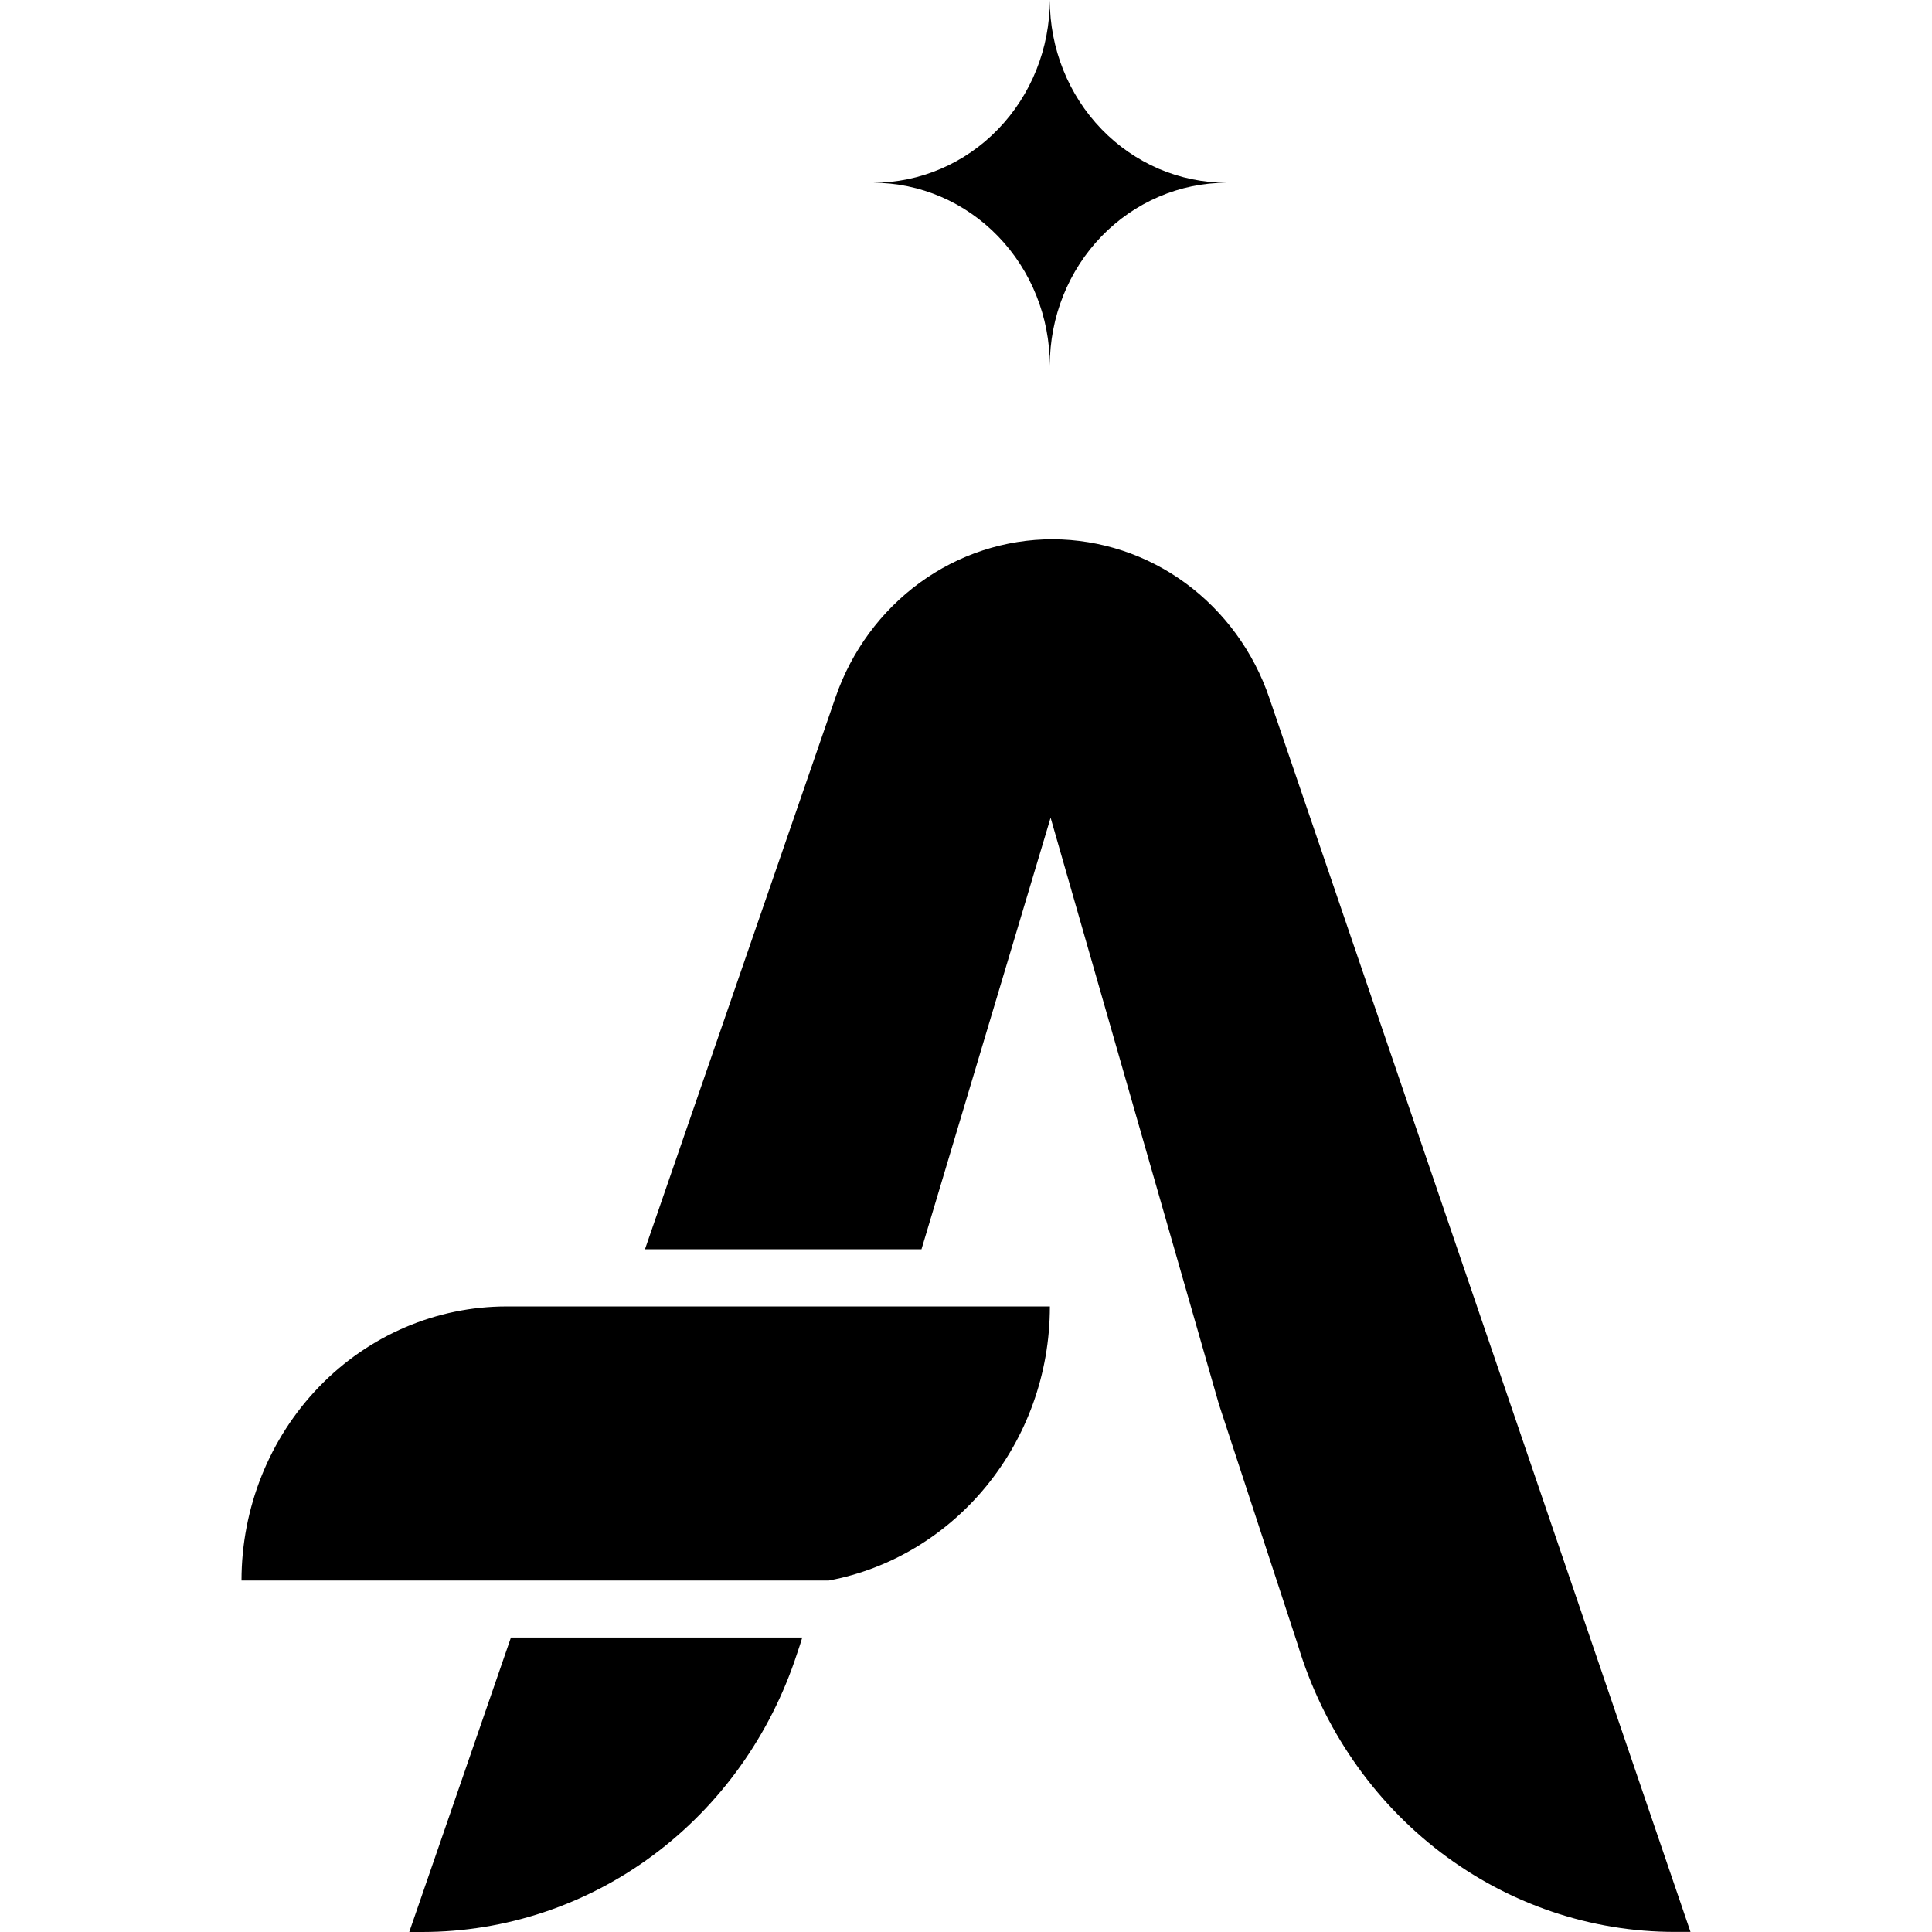 <svg width="24" height="24" viewBox="0 0 24 24" fill="none" xmlns="http://www.w3.org/2000/svg"><g clip-path="url(#clip0_2062_2367)" fill="currentColor"><path d="M13.041 4.54C13.041 3.938 12.81 3.361 12.398 2.935C11.987 2.51 11.428 2.27 10.846 2.27C11.428 2.27 11.987 2.031 12.398 1.605C12.81 1.179 13.041 0.602 13.041 0C13.041 0.602 13.272 1.179 13.684 1.605C13.887 1.815 14.129 1.982 14.395 2.097C14.662 2.211 14.948 2.27 15.237 2.27C14.948 2.27 14.662 2.329 14.395 2.444C14.129 2.558 13.887 2.725 13.684 2.935C13.272 3.361 13.041 3.938 13.041 4.54M15.768 8.67C15.573 8.096 15.209 7.598 14.726 7.243C14.245 6.891 13.669 6.701 13.078 6.699C12.486 6.698 11.909 6.887 11.428 7.237C10.944 7.59 10.578 8.087 10.38 8.66L8.012 15.519H11.447L13.051 10.158L15.142 17.445L16.122 20.433C16.433 21.466 17.055 22.37 17.898 23.012C18.742 23.654 19.761 24 20.808 23.999H21L15.768 8.67ZM5.084 24H5.248C6.277 23.999 7.279 23.666 8.111 23.048C8.945 22.429 9.57 21.555 9.899 20.549L9.938 20.432L9.966 20.342H6.347L5.084 24Z"/><path d="M10.295 19.634C11.857 19.342 13.042 17.928 13.042 16.229H6.294C5.42 16.229 4.582 16.588 3.965 17.226C3.347 17.865 3 18.731 3 19.634H10.295Z"/></g><defs><clipPath id="clip0_2062_2367"><path fill="#fff" transform="translate(3)" d="M0 0H18V24H0z"/></clipPath></defs></svg>